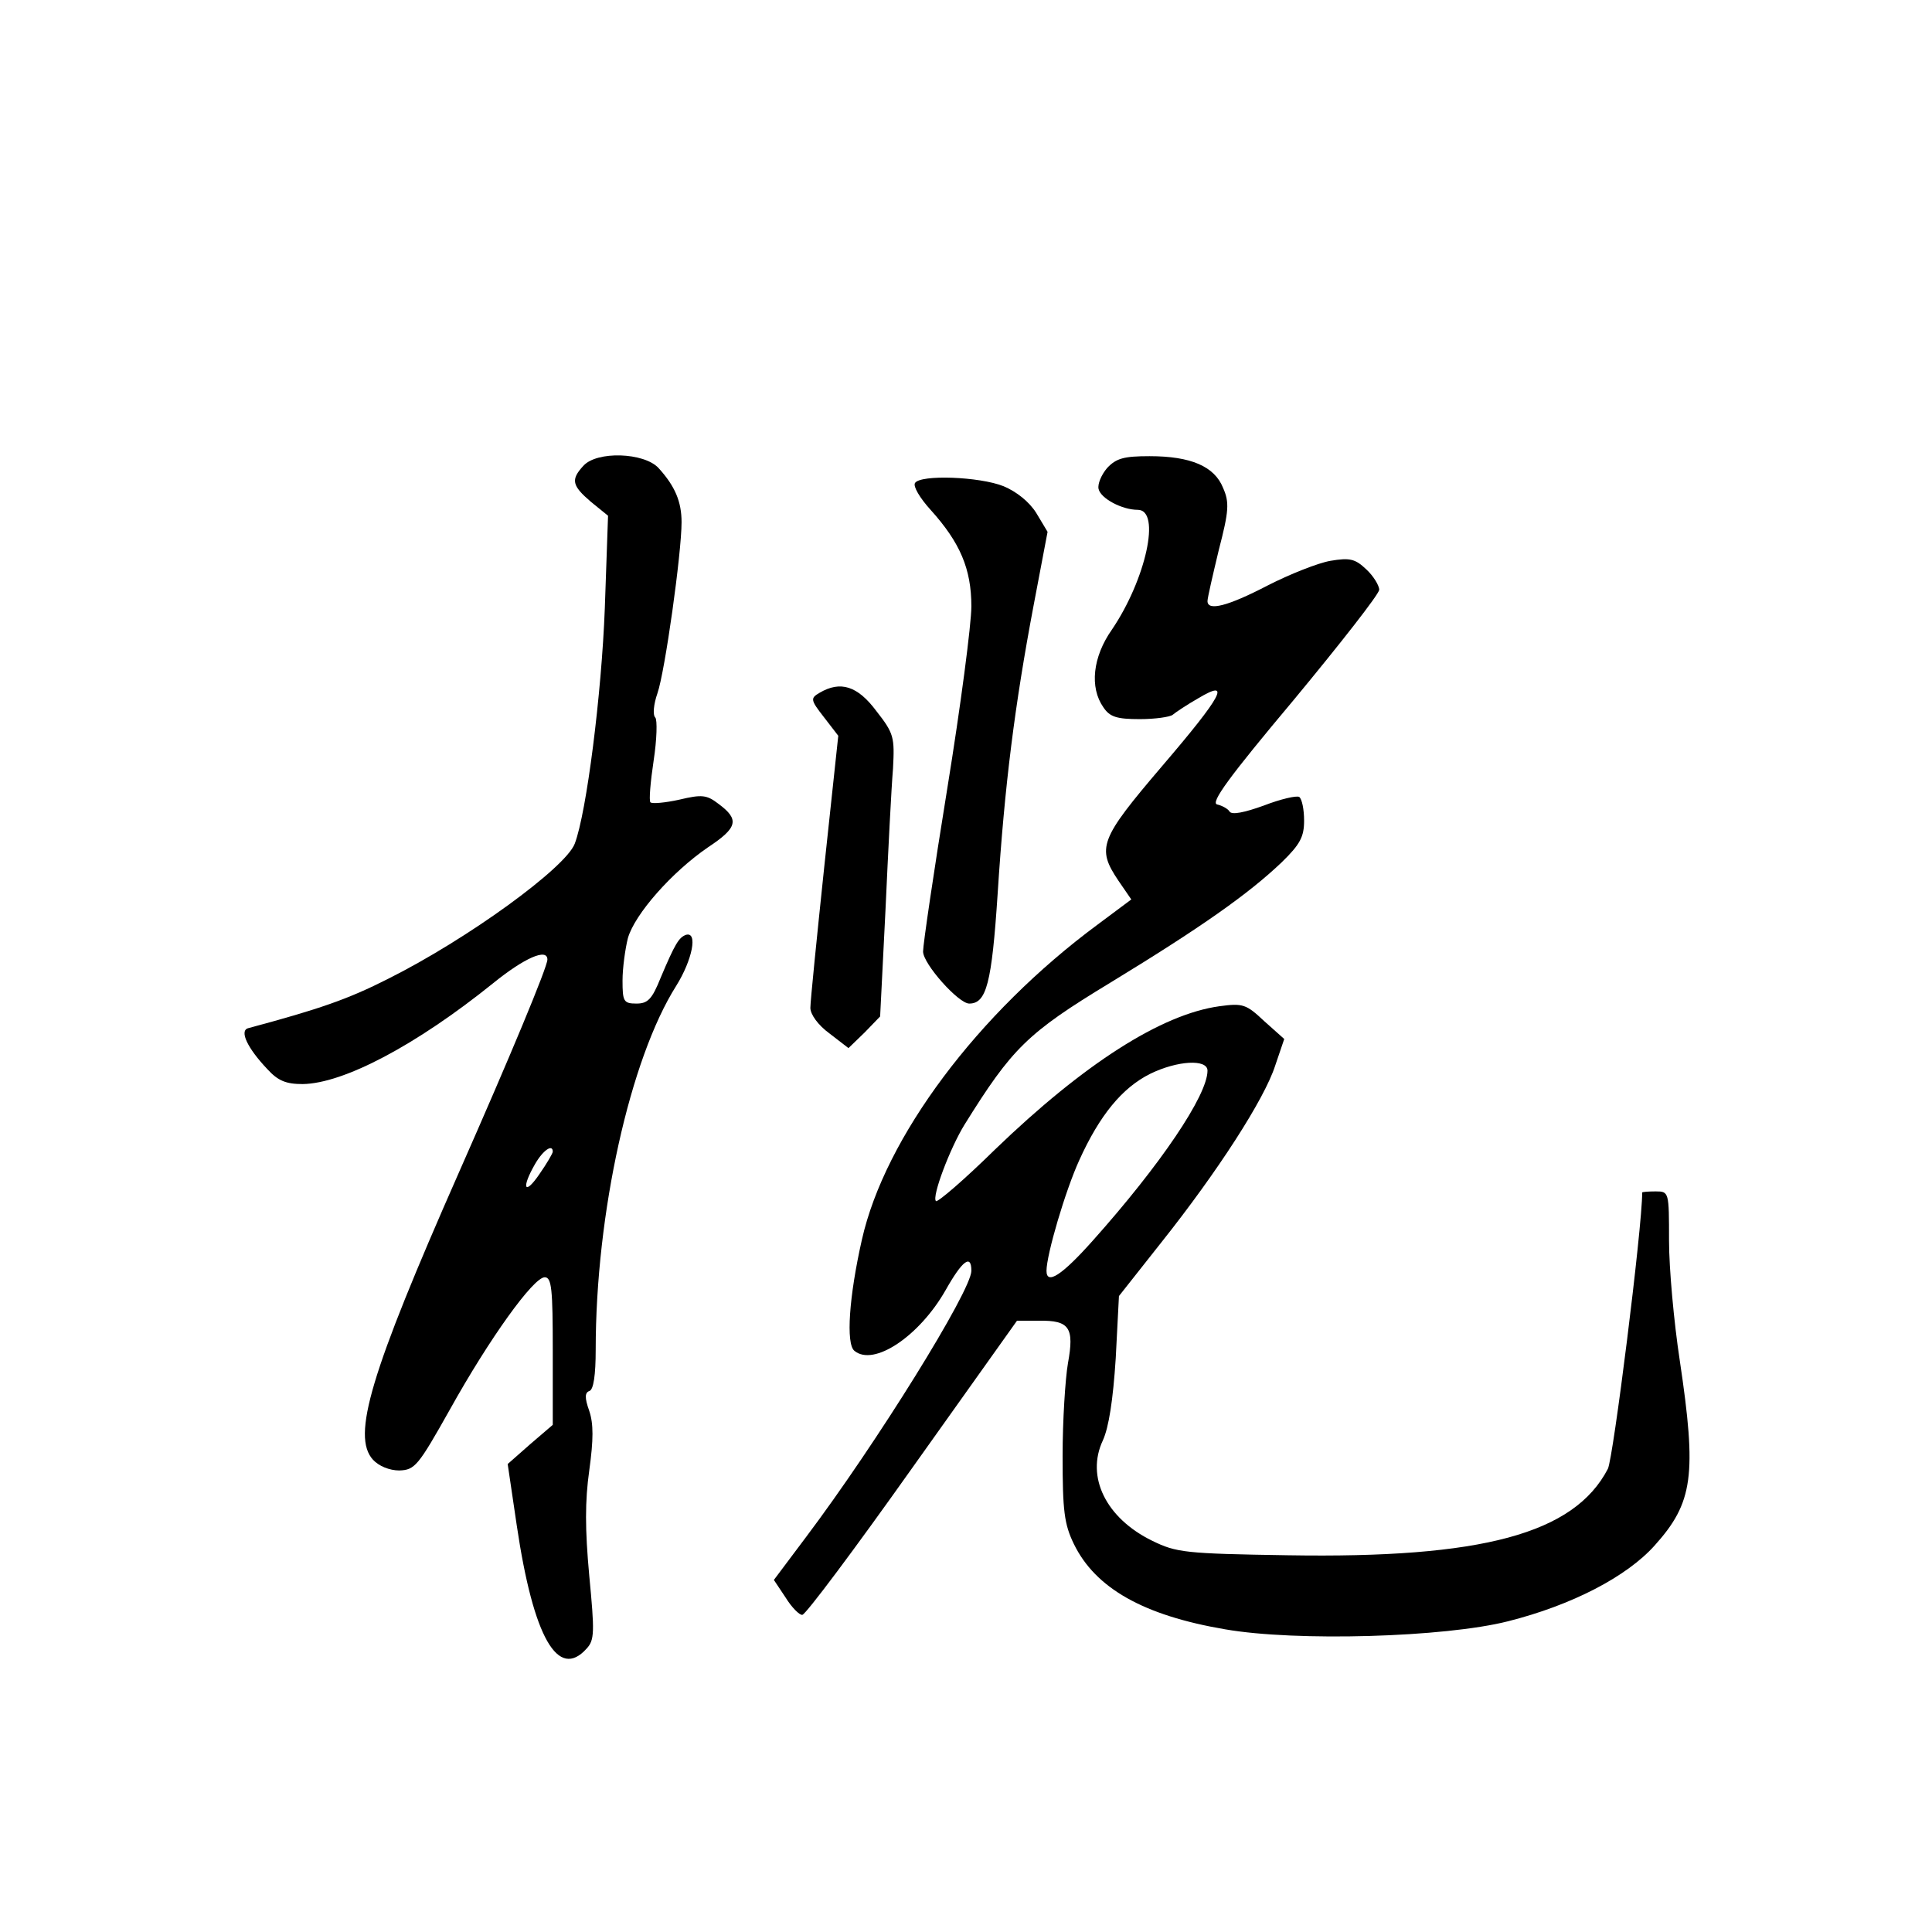 <?xml version="1.0" standalone="no"?>
<!DOCTYPE svg PUBLIC "-//W3C//DTD SVG 20010904//EN"
 "http://www.w3.org/TR/2001/REC-SVG-20010904/DTD/svg10.dtd">
<svg version="1.0" xmlns="http://www.w3.org/2000/svg"
 width="360pt" height="360pt" viewBox="0 0 360 360"
 preserveAspectRatio="xMidYMid meet">
<g transform="translate(0,360) scale(0.1,-0.1)"
fill="#000000" stroke="none">
<path d="M1087 2732 c-24 -26 -21 -37 14 -67 l32 -26 -6 -172 c-6 -160 -34
-381 -56 -439 -17 -45 -200 -178 -348 -252 -75 -38 -127 -56 -261 -92 -16 -5
-1 -37 36 -76 20 -22 35 -28 66 -28 76 1 211 72 355 188 58 47 101 66 101 44
0 -14 -70 -182 -165 -397 -165 -374 -200 -491 -160 -535 11 -12 31 -20 49 -20
29 1 35 8 94 113 74 133 156 247 177 247 13 0 15 -22 15 -137 l0 -138 -42 -36
-42 -37 17 -115 c31 -209 77 -288 130 -229 15 16 15 31 5 136 -8 87 -8 139 0
196 8 58 8 87 0 111 -9 25 -8 34 0 37 8 2 12 30 12 77 0 254 64 542 150 678
30 48 41 102 18 95 -13 -5 -20 -16 -47 -80 -16 -40 -24 -48 -45 -48 -24 0 -26
4 -26 43 0 23 5 59 10 79 13 45 82 123 149 169 56 37 59 52 20 81 -22 17 -31
18 -73 8 -27 -6 -51 -8 -54 -5 -3 3 0 38 6 78 6 39 7 76 3 80 -5 5 -3 25 4 45
14 40 45 261 45 319 0 38 -12 67 -43 101 -27 29 -115 32 -140 4z m-57 -1278
c0 -3 -11 -22 -25 -42 -28 -41 -34 -26 -8 19 15 26 33 38 33 23z"/>
<path d="M2063 2728 c-11 -13 -18 -30 -16 -39 4 -18 44 -39 73 -39 44 0 15
-130 -48 -223 -36 -51 -42 -108 -16 -145 12 -18 25 -22 68 -22 28 0 56 4 61 8
6 5 27 19 48 31 62 37 45 5 -68 -127 -116 -136 -122 -152 -81 -213 l24 -35
-63 -47 c-223 -165 -396 -396 -439 -587 -24 -106 -30 -194 -14 -207 36 -30
121 27 170 113 31 55 48 68 48 36 0 -37 -177 -322 -308 -496 l-60 -80 22 -33
c11 -18 26 -33 31 -32 6 0 98 123 205 274 l195 274 41 0 c57 1 66 -13 54 -79
-5 -29 -10 -107 -10 -173 0 -102 3 -127 21 -164 40 -82 129 -133 282 -159 132
-23 409 -15 527 15 119 30 221 83 273 141 72 80 79 131 47 345 -11 72 -20 172
-20 223 0 91 0 92 -25 92 -14 0 -25 -1 -25 -2 0 -66 -54 -496 -64 -515 -63
-121 -234 -167 -596 -161 -192 3 -208 5 -253 27 -86 42 -124 119 -92 187 11
24 19 75 24 153 l6 116 79 100 c105 132 192 267 212 329 l17 50 -37 33 c-34
32 -40 34 -84 28 -108 -15 -252 -107 -418 -267 -57 -56 -107 -99 -110 -96 -8
8 26 98 53 142 89 143 117 171 272 265 169 103 257 165 319 224 35 34 42 48
42 78 0 21 -4 40 -9 44 -5 3 -35 -4 -66 -16 -36 -13 -60 -18 -64 -11 -3 5 -14
11 -23 13 -13 3 22 51 142 194 87 105 159 197 160 206 0 8 -11 26 -24 38 -21
20 -31 22 -67 16 -23 -4 -76 -25 -117 -46 -75 -39 -112 -48 -112 -29 0 6 10
49 21 95 19 73 20 89 8 116 -16 40 -60 59 -137 59 -48 0 -62 -4 -79 -22z m187
-1123 c0 -46 -88 -176 -214 -317 -57 -64 -86 -83 -86 -56 0 30 35 149 61 206
38 84 80 135 132 161 51 25 107 28 107 6z"/>
<path d="M1705 2700 c-4 -6 9 -28 29 -50 55 -61 76 -110 76 -180 0 -33 -20
-186 -45 -340 -25 -154 -45 -290 -45 -303 0 -23 66 -97 86 -97 32 0 42 37 53
205 13 203 32 352 67 537 l26 137 -21 35 c-13 21 -37 40 -61 50 -45 18 -155
22 -165 6z"/>
<path d="M1527 2309 c-17 -10 -17 -13 8 -45 l27 -35 -26 -243 c-14 -133 -26
-252 -26 -264 0 -12 14 -32 36 -48 l35 -27 30 29 29 30 10 199 c5 110 11 228
14 263 3 58 2 65 -31 107 -35 47 -67 57 -106 34z"/>
</g>
</svg>
